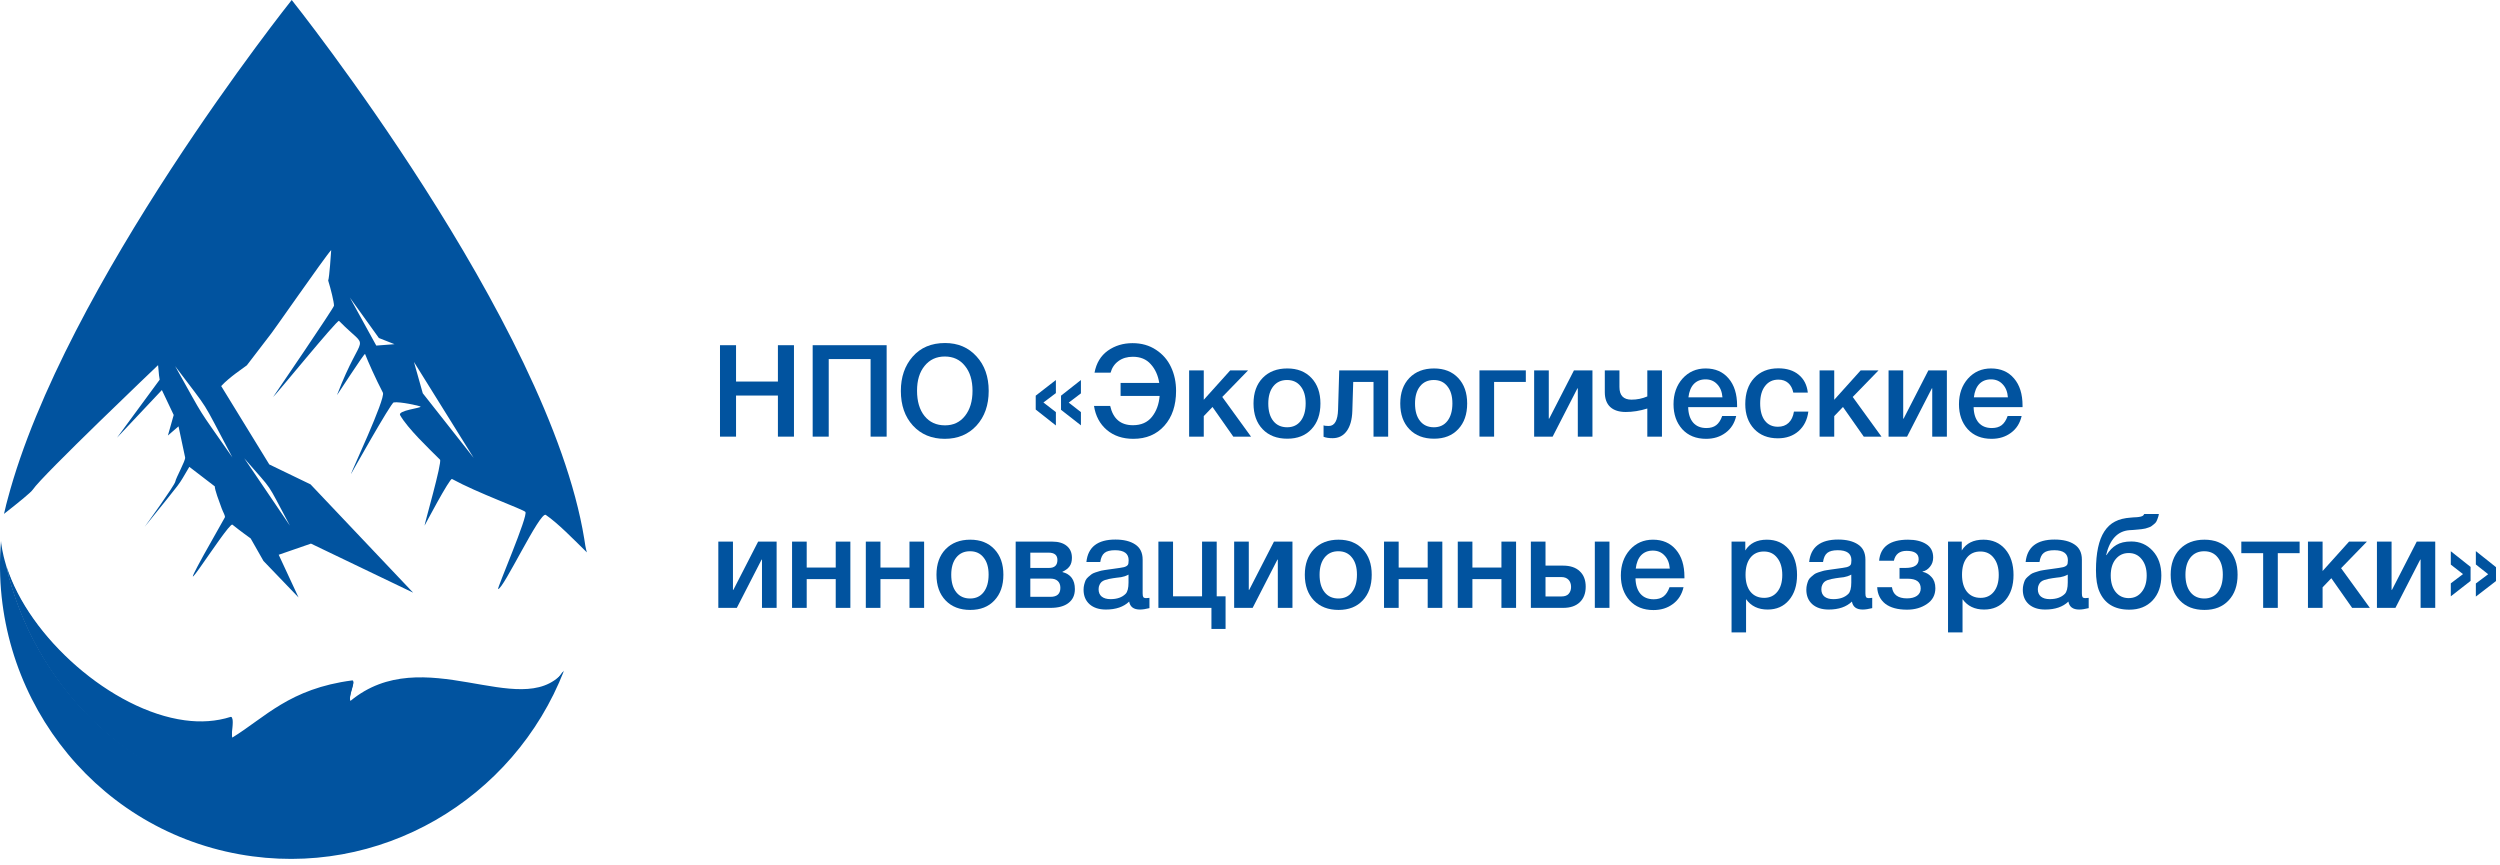 <svg width="292" height="101" viewBox="0 0 292 101" fill="none" xmlns="http://www.w3.org/2000/svg">
<path fill-rule="evenodd" clip-rule="evenodd" d="M0.748 66.218C3.369 74.58 13.081 83.104 21.576 84.246C23.448 84.502 25.25 84.385 26.936 83.85C27.404 83.757 26.959 85.62 27.123 86.272C30.961 83.919 33.816 80.542 41.141 79.587C41.609 79.564 40.626 81.334 40.93 81.986C49.425 74.929 60.752 84.339 65.714 78.725C57.804 90.069 43.902 96.404 29.557 93.842C14.883 91.163 3.931 79.96 0.748 66.218Z" fill="#01539F"/>
<path fill-rule="evenodd" clip-rule="evenodd" d="M65.878 78.329C60.004 93.399 44.3 102.716 27.965 99.781C10.577 96.66 -1.312 80.682 0.116 63.213V63.167C0.116 63.26 0.139 63.353 0.139 63.446C0.21 63.959 0.303 64.471 0.42 64.96C0.514 65.333 0.607 65.705 0.724 66.078C3.907 79.843 14.86 91.023 29.51 93.655C43.856 96.241 57.78 89.882 65.667 78.539C65.76 78.493 65.831 78.399 65.878 78.329Z" fill="#01539F"/>
<path fill-rule="evenodd" clip-rule="evenodd" d="M0.748 66.102C3.369 74.463 13.081 82.988 21.576 84.129C23.448 84.385 25.25 84.269 26.936 83.733C27.404 83.64 26.959 85.503 27.123 86.156C30.961 83.803 33.816 80.426 41.141 79.471C41.609 79.448 40.626 81.218 40.93 81.87C49.425 74.812 60.752 84.222 65.714 78.609C57.804 89.952 43.902 96.287 29.557 93.725C14.883 91.047 3.931 79.844 0.748 66.102Z" fill="#01539F"/>
<path d="M68.241 62.934C64.122 37.639 34.073 0 34.073 0C34.073 0 7.488 33.307 0.888 58.322C0.818 58.555 0.771 58.788 0.701 59.021V59.044C0.631 59.37 0.537 59.696 0.467 60.022C2.222 58.648 3.603 57.53 3.837 57.181C4.89 55.574 18.464 42.647 18.464 42.647C18.557 43.905 18.604 44.021 18.651 44.347L13.666 51.125L18.908 45.558L20.289 48.47L19.61 50.869L20.851 49.797C20.851 49.797 21.529 52.965 21.623 53.431C21.693 53.78 20.547 55.807 20.476 56.249C20.406 56.692 17.06 61.303 16.896 61.536C21.646 55.62 20.617 57.041 22.114 54.526L25.087 56.808C25.087 57.227 25.555 58.462 25.906 59.417C26.07 59.859 26.35 60.279 26.257 60.442C17.598 75.651 26.655 60.884 27.146 61.28C28.035 62.002 29.276 62.887 29.276 62.887L30.773 65.519L34.869 69.782L32.552 64.797L36.32 63.493L48.255 69.223L36.273 56.575L31.452 54.246L25.836 45.093C26.795 44.044 28.48 42.95 28.831 42.67L31.382 39.34C31.546 39.246 37.935 30 38.684 29.208C38.66 29.604 38.473 32.375 38.333 32.771C38.637 33.749 39.011 35.263 39.011 35.706C39.011 35.939 32.014 46.211 31.897 46.373C32.014 46.373 39.409 37.29 39.596 37.476C43.341 41.296 42.405 38.198 39.362 46.141C39.316 46.257 42.569 41.203 42.639 41.343C42.943 42.135 43.902 44.301 44.721 45.861C45.073 46.537 40.93 55.294 41.001 55.364C41.001 55.364 45.658 47.049 45.985 47.002C46.687 46.886 49.028 47.398 49.121 47.492C49.262 47.655 46.407 47.934 46.734 48.493C47.623 50.054 50.104 52.406 51.391 53.687C51.672 53.967 49.542 61.327 49.589 61.397C49.589 61.397 52.538 55.807 52.795 55.946C55.768 57.577 61.033 59.463 61.361 59.789C61.735 60.185 58.014 68.78 58.178 68.803C58.786 68.85 63.069 59.696 63.748 60.139C65.199 61.14 66.931 62.934 68.546 64.518C68.405 64.028 68.311 63.469 68.241 62.934ZM33.863 61.397L28.527 53.524C32.131 57.693 30.914 55.9 33.863 61.397ZM27.146 53.431C22.676 47.002 24.197 49.425 20.453 42.763C24.759 48.493 23.238 46.071 27.146 53.431ZM43.949 40.364L40.86 34.751L44.254 39.479L46.079 40.201L43.949 40.364ZM49.379 45.931L48.349 42.274L55.323 53.477L49.379 45.931Z" fill="#01539F"/>
<path d="M92.735 40.32V51H90.86V46.2H85.97V51H84.095V40.32H85.97V44.565H90.86V40.32H92.735Z" fill="#01539F"/>
<path d="M103.56 40.32V51H101.685V41.94H96.795V51H94.92V40.32H103.56Z" fill="#01539F"/>
<path d="M110.38 40.065C111.89 40.065 113.115 40.585 114.055 41.625C115.005 42.655 115.48 44 115.48 45.66C115.48 47.32 115.005 48.67 114.055 49.71C113.105 50.74 111.87 51.255 110.35 51.255C108.82 51.255 107.58 50.74 106.63 49.71C105.69 48.68 105.22 47.33 105.22 45.66C105.22 44.04 105.68 42.705 106.6 41.655C107.53 40.595 108.79 40.065 110.38 40.065ZM110.35 41.64C109.37 41.64 108.585 42.005 107.995 42.735C107.405 43.455 107.11 44.42 107.11 45.63C107.11 46.87 107.4 47.855 107.98 48.585C108.57 49.315 109.37 49.68 110.38 49.68C111.35 49.68 112.125 49.315 112.705 48.585C113.295 47.845 113.59 46.865 113.59 45.645C113.59 44.425 113.295 43.455 112.705 42.735C112.125 42.005 111.34 41.64 110.35 41.64Z" fill="#01539F"/>
<path d="M126.252 44.385V45.945L124.827 47.025L126.252 48.135V49.68L123.927 47.865V46.215L126.252 44.385ZM123.327 44.385V45.915L121.872 47.01L123.327 48.135V49.695L120.972 47.835V46.215L123.327 44.385Z" fill="#01539F"/>
<path d="M137.365 45.66C137.365 47.35 136.91 48.705 136 49.725C135.09 50.745 133.88 51.255 132.37 51.255C131.13 51.255 130.1 50.91 129.28 50.22C128.46 49.52 127.96 48.585 127.78 47.415H129.67C130.01 48.915 130.895 49.665 132.325 49.665C133.285 49.665 134.025 49.34 134.545 48.69C135.065 48.04 135.365 47.225 135.445 46.245H130.885V44.73H135.4C135.26 43.84 134.93 43.11 134.41 42.54C133.9 41.96 133.2 41.67 132.31 41.67C131.66 41.67 131.105 41.835 130.645 42.165C130.185 42.495 129.875 42.95 129.715 43.53H127.84C128.05 42.41 128.565 41.555 129.385 40.965C130.215 40.375 131.18 40.08 132.28 40.08C133.33 40.08 134.245 40.34 135.025 40.86C135.805 41.37 136.39 42.045 136.78 42.885C137.17 43.715 137.365 44.64 137.365 45.66Z" fill="#01539F"/>
<path d="M146.12 51H144.05L141.62 47.535L140.6 48.6V51H138.89V43.26H140.6V46.695L143.69 43.26H145.775L142.76 46.365L146.12 51Z" fill="#01539F"/>
<path d="M150.356 43.035C151.536 43.035 152.476 43.405 153.176 44.145C153.876 44.885 154.226 45.88 154.226 47.13C154.226 48.39 153.876 49.39 153.176 50.13C152.486 50.87 151.546 51.24 150.356 51.24C149.146 51.24 148.186 50.87 147.476 50.13C146.766 49.39 146.411 48.39 146.411 47.13C146.411 45.88 146.766 44.885 147.476 44.145C148.196 43.405 149.156 43.035 150.356 43.035ZM151.916 45.12C151.536 44.63 151.006 44.385 150.326 44.385C149.646 44.385 149.111 44.63 148.721 45.12C148.331 45.61 148.136 46.28 148.136 47.13C148.136 48 148.331 48.68 148.721 49.17C149.111 49.66 149.651 49.905 150.341 49.905C151.011 49.905 151.536 49.66 151.916 49.17C152.306 48.67 152.501 47.985 152.501 47.115C152.501 46.265 152.306 45.6 151.916 45.12Z" fill="#01539F"/>
<path d="M162.137 51H160.427V44.61H158.057L157.952 48C157.922 49.01 157.702 49.795 157.292 50.355C156.892 50.905 156.342 51.18 155.642 51.18C155.212 51.18 154.862 51.125 154.592 51.015V49.68C154.692 49.73 154.897 49.755 155.207 49.755C155.887 49.755 156.247 49.115 156.287 47.835L156.422 43.26H162.137V51Z" fill="#01539F"/>
<path d="M167.495 43.035C168.675 43.035 169.615 43.405 170.315 44.145C171.015 44.885 171.365 45.88 171.365 47.13C171.365 48.39 171.015 49.39 170.315 50.13C169.625 50.87 168.685 51.24 167.495 51.24C166.285 51.24 165.325 50.87 164.615 50.13C163.905 49.39 163.55 48.39 163.55 47.13C163.55 45.88 163.905 44.885 164.615 44.145C165.335 43.405 166.295 43.035 167.495 43.035ZM169.055 45.12C168.675 44.63 168.145 44.385 167.465 44.385C166.785 44.385 166.25 44.63 165.86 45.12C165.47 45.61 165.275 46.28 165.275 47.13C165.275 48 165.47 48.68 165.86 49.17C166.25 49.66 166.79 49.905 167.48 49.905C168.15 49.905 168.675 49.66 169.055 49.17C169.445 48.67 169.64 47.985 169.64 47.115C169.64 46.265 169.445 45.6 169.055 45.12Z" fill="#01539F"/>
<path d="M178.216 44.61H174.511V51H172.801V43.26H178.216V44.61Z" fill="#01539F"/>
<path d="M181.348 51H179.188V43.26H180.898V48.9H180.943L183.838 43.26H185.998V51H184.288V45.36H184.243L181.348 51Z" fill="#01539F"/>
<path d="M192.406 47.715C191.546 47.985 190.706 48.12 189.886 48.12C189.106 48.12 188.501 47.925 188.071 47.535C187.651 47.135 187.441 46.56 187.441 45.81V43.26H189.151V45.21C189.151 46.19 189.621 46.68 190.561 46.68C191.201 46.68 191.816 46.555 192.406 46.305V43.26H194.116V51H192.406V47.715Z" fill="#01539F"/>
<path d="M202.788 48.585C202.598 49.425 202.183 50.08 201.543 50.55C200.913 51.02 200.158 51.255 199.278 51.255C198.108 51.255 197.178 50.88 196.488 50.13C195.808 49.37 195.468 48.4 195.468 47.22C195.468 46.01 195.818 45.01 196.518 44.22C197.228 43.43 198.128 43.035 199.218 43.035C200.348 43.035 201.243 43.425 201.903 44.205C202.563 44.975 202.893 46.03 202.893 47.37V47.55H197.178C197.198 48.33 197.393 48.935 197.763 49.365C198.133 49.785 198.648 49.995 199.308 49.995C199.778 49.995 200.158 49.885 200.448 49.665C200.748 49.435 200.983 49.075 201.153 48.585H202.788ZM201.183 46.41C201.133 45.76 200.928 45.25 200.568 44.88C200.218 44.5 199.763 44.31 199.203 44.31C198.643 44.31 198.188 44.49 197.838 44.85C197.498 45.21 197.288 45.73 197.208 46.41H201.183Z" fill="#01539F"/>
<path d="M211.213 48.075C211.093 49.025 210.713 49.785 210.073 50.355C209.433 50.915 208.628 51.195 207.658 51.195C206.498 51.195 205.573 50.83 204.883 50.1C204.193 49.36 203.848 48.395 203.848 47.205C203.848 45.925 204.193 44.91 204.883 44.16C205.583 43.4 206.523 43.02 207.703 43.02C208.693 43.02 209.488 43.27 210.088 43.77C210.698 44.27 211.053 44.965 211.153 45.855H209.458C209.358 45.365 209.158 44.99 208.858 44.73C208.558 44.47 208.178 44.34 207.718 44.34C207.058 44.34 206.538 44.59 206.158 45.09C205.778 45.58 205.588 46.255 205.588 47.115C205.588 47.975 205.768 48.645 206.128 49.125C206.498 49.605 207.008 49.845 207.658 49.845C208.168 49.845 208.583 49.695 208.903 49.395C209.233 49.085 209.443 48.645 209.533 48.075H211.213Z" fill="#01539F"/>
<path d="M219.758 51H217.688L215.258 47.535L214.238 48.6V51H212.528V43.26H214.238V46.695L217.328 43.26H219.413L216.398 46.365L219.758 51Z" fill="#01539F"/>
<path d="M222.745 51H220.585V43.26H222.295V48.9H222.34L225.235 43.26H227.395V51H225.685V45.36H225.64L222.745 51Z" fill="#01539F"/>
<path d="M236.128 48.585C235.938 49.425 235.523 50.08 234.883 50.55C234.253 51.02 233.498 51.255 232.618 51.255C231.448 51.255 230.518 50.88 229.828 50.13C229.148 49.37 228.808 48.4 228.808 47.22C228.808 46.01 229.158 45.01 229.858 44.22C230.568 43.43 231.468 43.035 232.558 43.035C233.688 43.035 234.583 43.425 235.243 44.205C235.903 44.975 236.233 46.03 236.233 47.37V47.55H230.518C230.538 48.33 230.733 48.935 231.103 49.365C231.473 49.785 231.988 49.995 232.648 49.995C233.118 49.995 233.498 49.885 233.788 49.665C234.088 49.435 234.323 49.075 234.493 48.585H236.128ZM234.523 46.41C234.473 45.76 234.268 45.25 233.908 44.88C233.558 44.5 233.103 44.31 232.543 44.31C231.983 44.31 231.528 44.49 231.178 44.85C230.838 45.21 230.628 45.73 230.548 46.41H234.523Z" fill="#01539F"/>
<path d="M86.06 71H83.9V63.26H85.61V68.9H85.655L88.55 63.26H90.71V71H89V65.36H88.955L86.06 71Z" fill="#01539F"/>
<path d="M94.223 71H92.513V63.26H94.223V66.29H97.613V63.26H99.323V71H97.613V67.64H94.223V71Z" fill="#01539F"/>
<path d="M102.837 71H101.127V63.26H102.837V66.29H106.227V63.26H107.937V71H106.227V67.64H102.837V71Z" fill="#01539F"/>
<path d="M113.325 63.035C114.505 63.035 115.445 63.405 116.145 64.145C116.845 64.885 117.195 65.88 117.195 67.13C117.195 68.39 116.845 69.39 116.145 70.13C115.455 70.87 114.515 71.24 113.325 71.24C112.115 71.24 111.155 70.87 110.445 70.13C109.735 69.39 109.38 68.39 109.38 67.13C109.38 65.88 109.735 64.885 110.445 64.145C111.165 63.405 112.125 63.035 113.325 63.035ZM114.885 65.12C114.505 64.63 113.975 64.385 113.295 64.385C112.615 64.385 112.08 64.63 111.69 65.12C111.3 65.61 111.105 66.28 111.105 67.13C111.105 68 111.3 68.68 111.69 69.17C112.08 69.66 112.62 69.905 113.31 69.905C113.98 69.905 114.505 69.66 114.885 69.17C115.275 68.67 115.47 67.985 115.47 67.115C115.47 66.265 115.275 65.6 114.885 65.12Z" fill="#01539F"/>
<path d="M125.546 68.81C125.546 69.51 125.296 70.05 124.796 70.43C124.306 70.81 123.606 71 122.696 71H118.631V63.26H122.906C123.626 63.26 124.186 63.425 124.586 63.755C124.996 64.085 125.201 64.55 125.201 65.15C125.201 65.56 125.111 65.89 124.931 66.14C124.751 66.39 124.471 66.605 124.091 66.785V66.815C125.061 67.065 125.546 67.73 125.546 68.81ZM122.696 67.58H120.341V69.71H122.696C123.466 69.71 123.851 69.36 123.851 68.66C123.851 68.32 123.751 68.055 123.551 67.865C123.351 67.675 123.066 67.58 122.696 67.58ZM122.471 64.55H120.341V66.335H122.516C123.176 66.335 123.506 66.025 123.506 65.405C123.506 64.835 123.161 64.55 122.471 64.55Z" fill="#01539F"/>
<path d="M126.891 65.645C127.071 63.895 128.201 63.02 130.281 63.02C131.251 63.02 132.021 63.21 132.591 63.59C133.171 63.97 133.461 64.56 133.461 65.36V69.29C133.461 69.51 133.486 69.66 133.536 69.74C133.596 69.82 133.706 69.86 133.866 69.86C133.986 69.86 134.116 69.85 134.256 69.83V71.03C133.816 71.14 133.446 71.195 133.146 71.195C132.416 71.195 131.996 70.885 131.886 70.265C131.236 70.885 130.331 71.195 129.171 71.195C128.371 71.195 127.736 70.99 127.266 70.58C126.796 70.16 126.561 69.595 126.561 68.885C126.561 68.665 126.586 68.46 126.636 68.27C126.686 68.08 126.741 67.915 126.801 67.775C126.871 67.635 126.976 67.505 127.116 67.385C127.266 67.265 127.386 67.165 127.476 67.085C127.576 67.005 127.731 66.93 127.941 66.86C128.161 66.79 128.321 66.74 128.421 66.71C128.531 66.67 128.716 66.63 128.976 66.59C129.236 66.55 129.406 66.525 129.486 66.515C129.576 66.495 129.756 66.47 130.026 66.44C130.636 66.36 131.051 66.295 131.271 66.245C131.491 66.185 131.641 66.1 131.721 65.99C131.791 65.91 131.826 65.725 131.826 65.435C131.826 64.655 131.296 64.265 130.236 64.265C129.676 64.265 129.266 64.37 129.006 64.58C128.746 64.79 128.581 65.145 128.511 65.645H126.891ZM131.811 67.115C131.681 67.185 131.531 67.25 131.361 67.31C131.191 67.36 131.051 67.395 130.941 67.415C130.841 67.425 130.676 67.445 130.446 67.475C130.226 67.505 130.081 67.525 130.011 67.535C129.801 67.565 129.636 67.595 129.516 67.625C129.396 67.645 129.246 67.685 129.066 67.745C128.896 67.805 128.761 67.88 128.661 67.97C128.571 68.05 128.491 68.165 128.421 68.315C128.351 68.455 128.316 68.625 128.316 68.825C128.316 69.195 128.436 69.48 128.676 69.68C128.926 69.88 129.271 69.98 129.711 69.98C130.471 69.98 131.056 69.775 131.466 69.365C131.696 69.135 131.811 68.69 131.811 68.03V67.115Z" fill="#01539F"/>
<path d="M142.111 69.65H143.146V73.46H141.496V71H135.301V63.26H137.011V69.65H140.401V63.26H142.111V69.65Z" fill="#01539F"/>
<path d="M146.309 71H144.149V63.26H145.859V68.9H145.904L148.799 63.26H150.959V71H149.249V65.36H149.204L146.309 71Z" fill="#01539F"/>
<path d="M156.347 63.035C157.527 63.035 158.467 63.405 159.167 64.145C159.867 64.885 160.217 65.88 160.217 67.13C160.217 68.39 159.867 69.39 159.167 70.13C158.477 70.87 157.537 71.24 156.347 71.24C155.137 71.24 154.177 70.87 153.467 70.13C152.757 69.39 152.402 68.39 152.402 67.13C152.402 65.88 152.757 64.885 153.467 64.145C154.187 63.405 155.147 63.035 156.347 63.035ZM157.907 65.12C157.527 64.63 156.997 64.385 156.317 64.385C155.637 64.385 155.102 64.63 154.712 65.12C154.322 65.61 154.127 66.28 154.127 67.13C154.127 68 154.322 68.68 154.712 69.17C155.102 69.66 155.642 69.905 156.332 69.905C157.002 69.905 157.527 69.66 157.907 69.17C158.297 68.67 158.492 67.985 158.492 67.115C158.492 66.265 158.297 65.6 157.907 65.12Z" fill="#01539F"/>
<path d="M163.364 71H161.654V63.26H163.364V66.29H166.754V63.26H168.464V71H166.754V67.64H163.364V71Z" fill="#01539F"/>
<path d="M171.977 71H170.267V63.26H171.977V66.29H175.367V63.26H177.077V71H175.367V67.64H171.977V71Z" fill="#01539F"/>
<path d="M186.275 63.26H187.985V71H186.275V63.26ZM184.52 66.725C184.98 67.155 185.21 67.755 185.21 68.525C185.21 69.295 184.98 69.9 184.52 70.34C184.06 70.78 183.415 71 182.585 71H178.805V63.26H180.516V66.065H182.57C183.41 66.065 184.06 66.285 184.52 66.725ZM183.501 68.555C183.501 68.205 183.4 67.925 183.201 67.715C183.001 67.505 182.72 67.4 182.36 67.4H180.516V69.665H182.391C182.76 69.665 183.036 69.565 183.215 69.365C183.406 69.155 183.501 68.885 183.501 68.555Z" fill="#01539F"/>
<path d="M196.636 68.585C196.446 69.425 196.031 70.08 195.391 70.55C194.761 71.02 194.006 71.255 193.126 71.255C191.956 71.255 191.026 70.88 190.336 70.13C189.656 69.37 189.316 68.4 189.316 67.22C189.316 66.01 189.666 65.01 190.366 64.22C191.076 63.43 191.976 63.035 193.066 63.035C194.196 63.035 195.091 63.425 195.751 64.205C196.411 64.975 196.741 66.03 196.741 67.37V67.55H191.026C191.046 68.33 191.241 68.935 191.611 69.365C191.981 69.785 192.496 69.995 193.156 69.995C193.626 69.995 194.006 69.885 194.296 69.665C194.596 69.435 194.831 69.075 195.001 68.585H196.636ZM195.031 66.41C194.981 65.76 194.776 65.25 194.416 64.88C194.066 64.5 193.611 64.31 193.051 64.31C192.491 64.31 192.036 64.49 191.686 64.85C191.346 65.21 191.136 65.73 191.056 66.41H195.031Z" fill="#01539F"/>
<path d="M203.85 63.26V64.295C204.37 63.455 205.21 63.035 206.37 63.035C207.44 63.035 208.295 63.41 208.935 64.16C209.575 64.91 209.895 65.91 209.895 67.16C209.895 68.38 209.58 69.36 208.95 70.1C208.33 70.83 207.5 71.195 206.46 71.195C205.36 71.195 204.52 70.79 203.94 69.98V73.865H202.245V63.26H203.85ZM206.025 64.415C205.355 64.415 204.83 64.655 204.45 65.135C204.07 65.615 203.88 66.28 203.88 67.13C203.88 67.97 204.07 68.63 204.45 69.11C204.84 69.59 205.375 69.83 206.055 69.83C206.705 69.83 207.22 69.59 207.6 69.11C207.98 68.63 208.17 67.98 208.17 67.16C208.17 66.32 207.975 65.655 207.585 65.165C207.205 64.665 206.685 64.415 206.025 64.415Z" fill="#01539F"/>
<path d="M211.31 65.645C211.49 63.895 212.62 63.02 214.7 63.02C215.67 63.02 216.44 63.21 217.01 63.59C217.59 63.97 217.88 64.56 217.88 65.36V69.29C217.88 69.51 217.905 69.66 217.955 69.74C218.015 69.82 218.125 69.86 218.285 69.86C218.405 69.86 218.535 69.85 218.675 69.83V71.03C218.235 71.14 217.865 71.195 217.565 71.195C216.835 71.195 216.415 70.885 216.305 70.265C215.655 70.885 214.75 71.195 213.59 71.195C212.79 71.195 212.155 70.99 211.685 70.58C211.215 70.16 210.98 69.595 210.98 68.885C210.98 68.665 211.005 68.46 211.055 68.27C211.105 68.08 211.16 67.915 211.22 67.775C211.29 67.635 211.395 67.505 211.535 67.385C211.685 67.265 211.805 67.165 211.895 67.085C211.995 67.005 212.15 66.93 212.36 66.86C212.58 66.79 212.74 66.74 212.84 66.71C212.95 66.67 213.135 66.63 213.395 66.59C213.655 66.55 213.825 66.525 213.905 66.515C213.995 66.495 214.175 66.47 214.445 66.44C215.055 66.36 215.47 66.295 215.69 66.245C215.91 66.185 216.06 66.1 216.14 65.99C216.21 65.91 216.245 65.725 216.245 65.435C216.245 64.655 215.715 64.265 214.655 64.265C214.095 64.265 213.685 64.37 213.425 64.58C213.165 64.79 213 65.145 212.93 65.645H211.31ZM216.23 67.115C216.1 67.185 215.95 67.25 215.78 67.31C215.61 67.36 215.47 67.395 215.36 67.415C215.26 67.425 215.095 67.445 214.865 67.475C214.645 67.505 214.5 67.525 214.43 67.535C214.22 67.565 214.055 67.595 213.935 67.625C213.815 67.645 213.665 67.685 213.485 67.745C213.315 67.805 213.18 67.88 213.08 67.97C212.99 68.05 212.91 68.165 212.84 68.315C212.77 68.455 212.735 68.625 212.735 68.825C212.735 69.195 212.855 69.48 213.095 69.68C213.345 69.88 213.69 69.98 214.13 69.98C214.89 69.98 215.475 69.775 215.885 69.365C216.115 69.135 216.23 68.69 216.23 68.03V67.115Z" fill="#01539F"/>
<path d="M226.05 68.705C226.05 69.495 225.72 70.11 225.06 70.55C224.41 70.99 223.64 71.21 222.75 71.21C221.65 71.21 220.8 70.98 220.2 70.52C219.61 70.05 219.295 69.405 219.255 68.585H220.98C221.1 69.455 221.685 69.89 222.735 69.89C223.225 69.89 223.615 69.79 223.905 69.59C224.195 69.38 224.34 69.095 224.34 68.735C224.34 67.975 223.835 67.595 222.825 67.595H221.865V66.335H222.555C223.585 66.335 224.1 65.995 224.1 65.315C224.1 64.665 223.63 64.34 222.69 64.34C221.87 64.34 221.375 64.725 221.205 65.495H219.48C219.63 63.855 220.755 63.035 222.855 63.035C223.725 63.035 224.43 63.205 224.97 63.545C225.52 63.885 225.795 64.41 225.795 65.12C225.795 65.54 225.67 65.9 225.42 66.2C225.18 66.5 224.89 66.685 224.55 66.755V66.785C224.96 66.865 225.31 67.07 225.6 67.4C225.9 67.72 226.05 68.155 226.05 68.705Z" fill="#01539F"/>
<path d="M229.134 63.26V64.295C229.654 63.455 230.494 63.035 231.654 63.035C232.724 63.035 233.579 63.41 234.219 64.16C234.859 64.91 235.179 65.91 235.179 67.16C235.179 68.38 234.864 69.36 234.234 70.1C233.614 70.83 232.784 71.195 231.744 71.195C230.644 71.195 229.804 70.79 229.224 69.98V73.865H227.529V63.26H229.134ZM231.309 64.415C230.639 64.415 230.114 64.655 229.734 65.135C229.354 65.615 229.164 66.28 229.164 67.13C229.164 67.97 229.354 68.63 229.734 69.11C230.124 69.59 230.659 69.83 231.339 69.83C231.989 69.83 232.504 69.59 232.884 69.11C233.264 68.63 233.454 67.98 233.454 67.16C233.454 66.32 233.259 65.655 232.869 65.165C232.489 64.665 231.969 64.415 231.309 64.415Z" fill="#01539F"/>
<path d="M236.594 65.645C236.774 63.895 237.904 63.02 239.984 63.02C240.954 63.02 241.724 63.21 242.294 63.59C242.874 63.97 243.164 64.56 243.164 65.36V69.29C243.164 69.51 243.189 69.66 243.239 69.74C243.299 69.82 243.409 69.86 243.569 69.86C243.689 69.86 243.819 69.85 243.959 69.83V71.03C243.519 71.14 243.149 71.195 242.849 71.195C242.119 71.195 241.699 70.885 241.589 70.265C240.939 70.885 240.034 71.195 238.874 71.195C238.074 71.195 237.439 70.99 236.969 70.58C236.499 70.16 236.264 69.595 236.264 68.885C236.264 68.665 236.289 68.46 236.339 68.27C236.389 68.08 236.444 67.915 236.504 67.775C236.574 67.635 236.679 67.505 236.819 67.385C236.969 67.265 237.089 67.165 237.179 67.085C237.279 67.005 237.434 66.93 237.644 66.86C237.864 66.79 238.024 66.74 238.124 66.71C238.234 66.67 238.419 66.63 238.679 66.59C238.939 66.55 239.109 66.525 239.189 66.515C239.279 66.495 239.459 66.47 239.729 66.44C240.339 66.36 240.754 66.295 240.974 66.245C241.194 66.185 241.344 66.1 241.424 65.99C241.494 65.91 241.529 65.725 241.529 65.435C241.529 64.655 240.999 64.265 239.939 64.265C239.379 64.265 238.969 64.37 238.709 64.58C238.449 64.79 238.284 65.145 238.214 65.645H236.594ZM241.514 67.115C241.384 67.185 241.234 67.25 241.064 67.31C240.894 67.36 240.754 67.395 240.644 67.415C240.544 67.425 240.379 67.445 240.149 67.475C239.929 67.505 239.784 67.525 239.714 67.535C239.504 67.565 239.339 67.595 239.219 67.625C239.099 67.645 238.949 67.685 238.769 67.745C238.599 67.805 238.464 67.88 238.364 67.97C238.274 68.05 238.194 68.165 238.124 68.315C238.054 68.455 238.019 68.625 238.019 68.825C238.019 69.195 238.139 69.48 238.379 69.68C238.629 69.88 238.974 69.98 239.414 69.98C240.174 69.98 240.759 69.775 241.169 69.365C241.399 69.135 241.514 68.69 241.514 68.03V67.115Z" fill="#01539F"/>
<path d="M252.444 67.22C252.444 68.43 252.104 69.4 251.424 70.13C250.744 70.85 249.839 71.21 248.709 71.21C246.969 71.21 245.799 70.495 245.199 69.065C244.939 68.465 244.809 67.65 244.809 66.62C244.809 64.59 245.134 63.075 245.784 62.075C246.124 61.555 246.539 61.17 247.029 60.92C247.519 60.66 248.139 60.505 248.889 60.455C248.979 60.445 249.099 60.435 249.249 60.425C249.409 60.415 249.519 60.41 249.579 60.41C249.649 60.4 249.734 60.39 249.834 60.38C249.944 60.36 250.019 60.345 250.059 60.335C250.109 60.315 250.164 60.295 250.224 60.275C250.284 60.245 250.329 60.21 250.359 60.17C250.389 60.13 250.419 60.085 250.449 60.035H252.159C252.129 60.215 252.084 60.38 252.024 60.53C251.974 60.68 251.919 60.81 251.859 60.92C251.799 61.03 251.709 61.13 251.589 61.22C251.479 61.31 251.384 61.385 251.304 61.445C251.234 61.505 251.119 61.56 250.959 61.61C250.799 61.66 250.674 61.7 250.584 61.73C250.494 61.75 250.349 61.775 250.149 61.805C249.949 61.825 249.799 61.84 249.699 61.85C249.609 61.86 249.444 61.875 249.204 61.895C248.974 61.905 248.809 61.915 248.709 61.925C247.329 62.035 246.424 63.005 245.994 64.835H246.039C246.369 64.305 246.754 63.91 247.194 63.65C247.634 63.38 248.214 63.245 248.934 63.245C249.934 63.245 250.769 63.61 251.439 64.34C252.109 65.07 252.444 66.03 252.444 67.22ZM250.734 67.22C250.734 66.43 250.539 65.795 250.149 65.315C249.769 64.835 249.264 64.595 248.634 64.595C248.004 64.595 247.494 64.835 247.104 65.315C246.724 65.785 246.534 66.42 246.534 67.22C246.534 68.02 246.724 68.66 247.104 69.14C247.494 69.62 248.004 69.86 248.634 69.86C249.264 69.86 249.769 69.62 250.149 69.14C250.539 68.66 250.734 68.02 250.734 67.22Z" fill="#01539F"/>
<path d="M257.48 63.035C258.66 63.035 259.6 63.405 260.3 64.145C261 64.885 261.35 65.88 261.35 67.13C261.35 68.39 261 69.39 260.3 70.13C259.61 70.87 258.67 71.24 257.48 71.24C256.27 71.24 255.31 70.87 254.6 70.13C253.89 69.39 253.535 68.39 253.535 67.13C253.535 65.88 253.89 64.885 254.6 64.145C255.32 63.405 256.28 63.035 257.48 63.035ZM259.04 65.12C258.66 64.63 258.13 64.385 257.45 64.385C256.77 64.385 256.235 64.63 255.845 65.12C255.455 65.61 255.26 66.28 255.26 67.13C255.26 68 255.455 68.68 255.845 69.17C256.235 69.66 256.775 69.905 257.465 69.905C258.135 69.905 258.66 69.66 259.04 69.17C259.43 68.67 259.625 67.985 259.625 67.115C259.625 66.265 259.43 65.6 259.04 65.12Z" fill="#01539F"/>
<path d="M268.596 64.61H266.046V71H264.336V64.61H261.786V63.26H268.596V64.61Z" fill="#01539F"/>
<path d="M276.799 71H274.729L272.299 67.535L271.279 68.6V71H269.569V63.26H271.279V66.695L274.369 63.26H276.454L273.439 66.365L276.799 71Z" fill="#01539F"/>
<path d="M279.786 71H277.626V63.26H279.336V68.9H279.381L282.276 63.26H284.436V71H282.726V65.36H282.681L279.786 71Z" fill="#01539F"/>
<path d="M289.179 64.37L291.534 66.245V67.865L289.179 69.68V68.15L290.619 67.07L289.179 65.93V64.37ZM286.254 64.385L288.564 66.215V67.85L286.254 69.65V68.135L287.679 67.055L286.254 65.945V64.385Z" fill="#01539F"/>
</svg>
